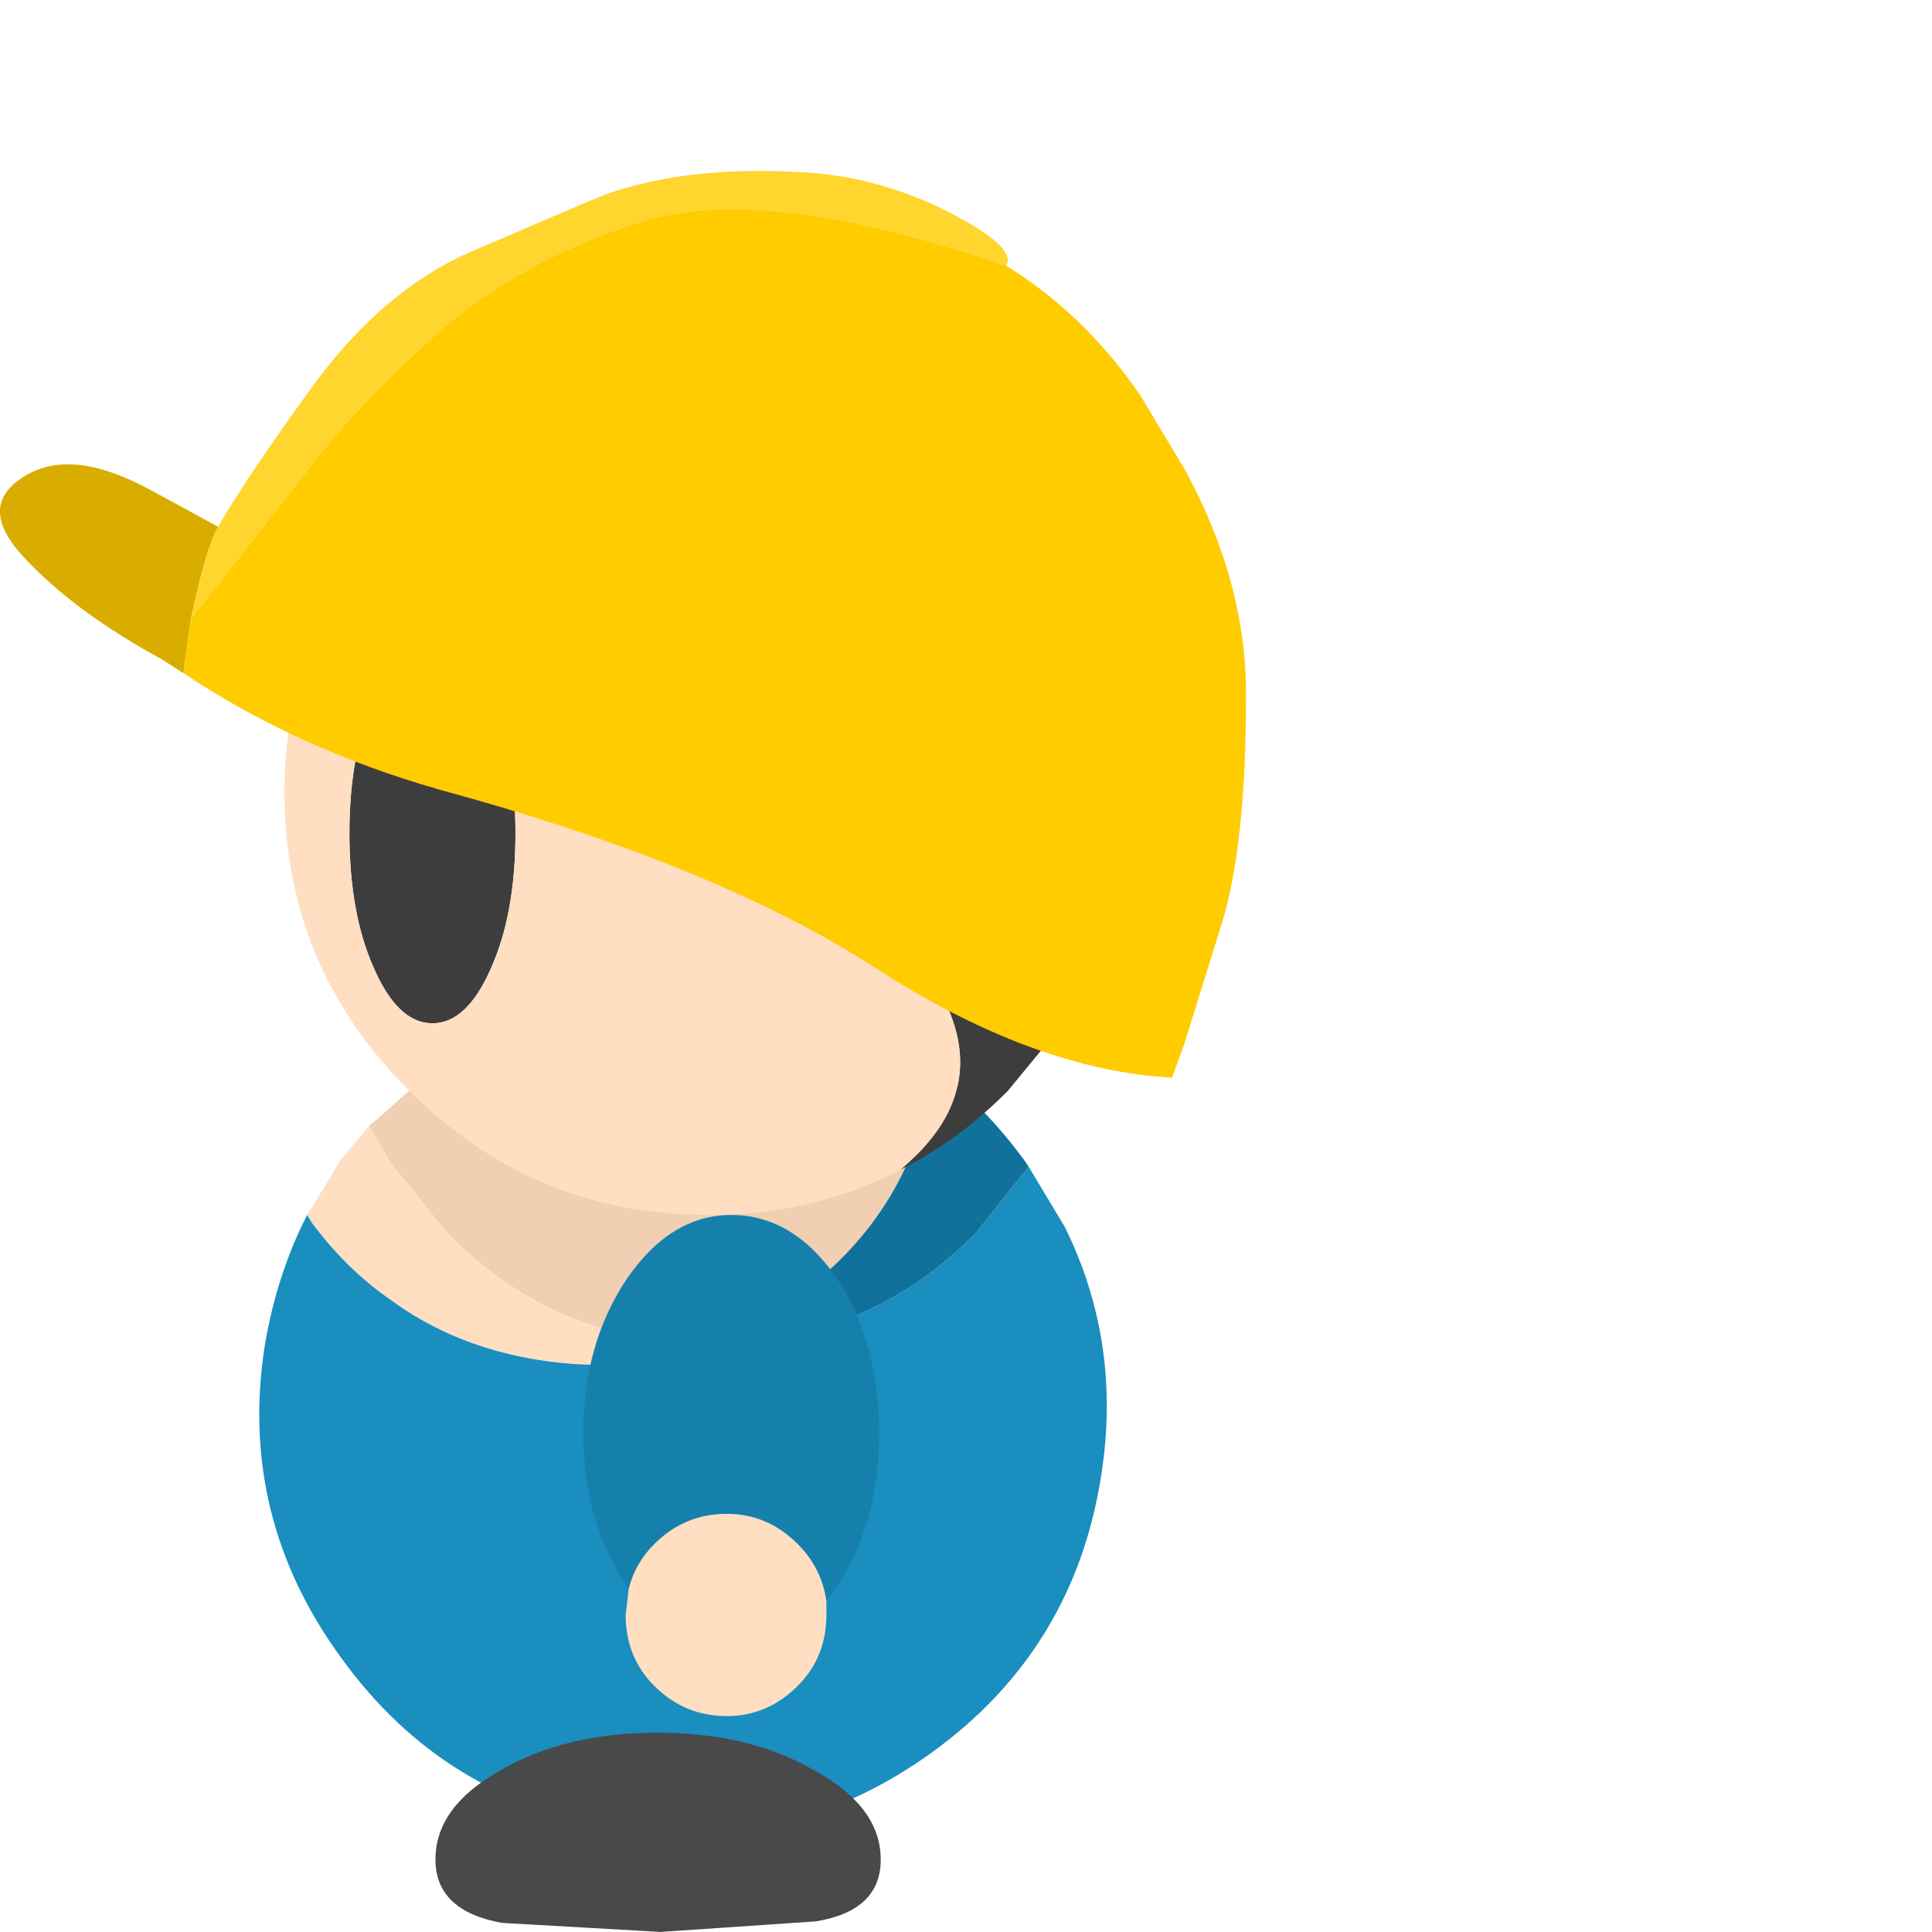 <svg width="64" height="64" xmlns="http://www.w3.org/2000/svg">
 <!-- Created with Method Draw - http://github.com/duopixel/Method-Draw/ -->

 <g>
  <title>background</title>
  <rect x="-1" y="-1" width="66" height="66" id="canvas_background" fill="none"/>
  <g id="canvasGrid" display="none">
   <rect id="svg_1" width="100%" height="100%" x="0" y="0" stroke-width="0" fill="url(#gridpattern)"/>
  </g>
 </g>
 <g>
  <title>Layer 1</title>
  <path fill="#2A2A2A" d="m-113,155.164l-4.45,4.4l-0.55,-0.55l4.45,-4.4l0.4,0.35l0.15,0.2m-5,-5.05l-4.4,4.5l-0.55,-0.55l4.5,-4.4l0.45,0.45" id="svg_98"/>
  <g id="svg_280">
   <path fill="#F0CFB3" d="m12.225,37.298l0.3,-0.25l1.85,-1.65q4.7,-3.4 10.45,-2.5q3.5,0.55 6.15,2.5l-0.05,0.15q-0.7,4.55 -4.4,7.3l-0.2,0.15q-1.3,0.95 -2.75,1.5l-0.05,0q-5.15,0 -8.7,-3.65l-1.9,-2.35l-0.7,-1.2" id="svg_209"/>
   <path fill="#FFDEC2" d="m12.225,37.298l0.7,1.2l1.9,2.35q3.55,3.65 8.7,3.65l0.05,0q-2.65,1.05 -5.75,0.55q-2.8,-0.45 -4.9,-2q-1.45,-1 -2.6,-2.55l-0.15,-0.25l1.1,-1.8l0.95,-1.15" id="svg_210"/>
   <path fill="#198EBF" d="m34.075,38.648l1.2,2q1.9,3.85 1.2,8.25q-0.9,5.75 -5.6,9.15q-4.7,3.4 -10.4,2.5q-5.75,-0.9 -9.15,-5.6q-3.45,-4.7 -2.55,-10.4q0.4,-2.35 1.4,-4.3l0.15,0.25q1.15,1.55 2.6,2.55q2.1,1.55 4.9,2q3.1,0.5 5.75,-0.55q5.15,0 8.75,-3.65l1.75,-2.2" id="svg_211"/>
   <path fill="#10719A" d="m34.075,38.648l-1.75,2.2q-3.6,3.65 -8.75,3.65q1.45,-0.55 2.75,-1.5l0.2,-0.15q3.7,-2.75 4.4,-7.3l0.05,-0.15q1.7,1.3 3,3.1l0.1,0.15" id="svg_212"/>
   <path fill="#3D3D3D" d="m12.375,23.149q0.8,-1.85 1.95,-1.85q1.15,0 1.95,1.85q0.8,1.85 0.8,4.45q0,2.65 -0.8,4.45q-0.8,1.85 -1.95,1.85q-1.15,0 -1.95,-1.85q-0.8,-1.8 -0.8,-4.45q0,-2.6 0.8,-4.45m17.45,15.6q4.35,-3.6 -0.85,-8.55q-3.75,-3.6 -10.3,-8l5,3.2l0.05,-0.05l12,7.55l-0.95,1.55l-1.4,1.7q-1.65,1.65 -3.55,2.6" id="svg_213"/>
   <path fill="#FFDEC2" d="m29.825,38.748q-2.85,1.5 -6.35,1.5q-5.8,0 -9.9,-4.1q-4.15,-4.1 -4.15,-9.9q0,-4.7 2.7,-8.25l0.95,0.6l5.6,3.6q6.55,4.4 10.3,8q5.2,4.95 0.85,8.55m-17.45,-15.6q-0.8,1.85 -0.8,4.45q0,2.65 0.8,4.45q0.8,1.85 1.95,1.85q1.15,0 1.95,-1.85q0.8,-1.8 0.8,-4.45q0,-2.6 -0.8,-4.45q-0.8,-1.85 -1.95,-1.85q-1.15,0 -1.95,1.85" id="svg_214"/>
   <path fill="#1680AD" d="m20.825,52.648l-0.05,-0.1q-1.45,-2.1 -1.45,-5.1q0,-2.95 1.45,-5.1q1.45,-2.1 3.45,-2.1q2.05,0 3.5,2.1q1.4,2.15 1.4,5.1q0,3 -1.4,5.1l-0.35,0.5q-0.15,-1.1 -0.95,-1.9q-1,-1 -2.35,-1q-1.4,0 -2.4,1q-0.65,0.65 -0.85,1.5" id="svg_215"/>
   <path fill="#FFDEC2" d="m20.825,52.648q0.2,-0.85 0.85,-1.5q1,-1 2.4,-1q1.35,0 2.35,1q0.8,0.8 0.95,1.9l0,0.45q0,1.4 -0.95,2.35q-1,1 -2.35,1q-1.4,0 -2.4,-1q-0.95,-0.95 -0.95,-2.35l0.1,-0.85" id="svg_216"/>
   <path fill="#494949" d="m16.625,63.698q-2.2,-0.4 -2.2,-2.1q0,-1.75 2.15,-2.95q2.15,-1.25 5.2,-1.25q3.05,0 5.2,1.25q2.2,1.2 2.2,2.95q0,1.7 -2.15,2.05l-5.15,0.35l-5.25,-0.3" id="svg_217"/>
   <path fill="#D9AD00" d="m6.075,22.299l-0.7,-0.45q-2.85,-1.55 -4.5,-3.3q-1.7,-1.75 -0.1,-2.75q1.55,-1 4.15,0.4l2.3,1.25q-0.4,0.7 -0.9,3.05l-0.25,1.8" id="svg_218"/>
   <path fill="#FFD52E" d="m7.225,17.449q0.95,-1.65 3.2,-4.75q2.3,-3.1 5.15,-4.35l3.85,-1.65l0.75,-0.3q2.65,-0.9 6.25,-0.7q2.55,0.1 4.95,1.3q2.35,1.2 1.95,1.8q-7.85,-2.7 -11.95,-1.5q-4.05,1.25 -6.9,3.75q-2.8,2.5 -4.5,4.8l-3.65,4.65q0.5,-2.35 0.9,-3.05" id="svg_219"/>
   <path fill="#FFCC00" d="m33.325,8.799q2.6,1.6 4.45,4.3l1.5,2.5q2.05,3.8 2,7.55q0,4.5 -0.7,7.1l-0.15,0.5l-1.2,3.85l-0.4,1.1q-4.6,-0.25 -9.85,-3.65q-5.25,-3.4 -14.45,-5.9q-4.7,-1.35 -8.45,-3.85l0.25,-1.8l3.65,-4.65q1.7,-2.3 4.5,-4.8q2.85,-2.5 6.9,-3.75q4.1,-1.2 11.95,1.5" id="svg_220"/>
  </g>
 </g>
</svg>